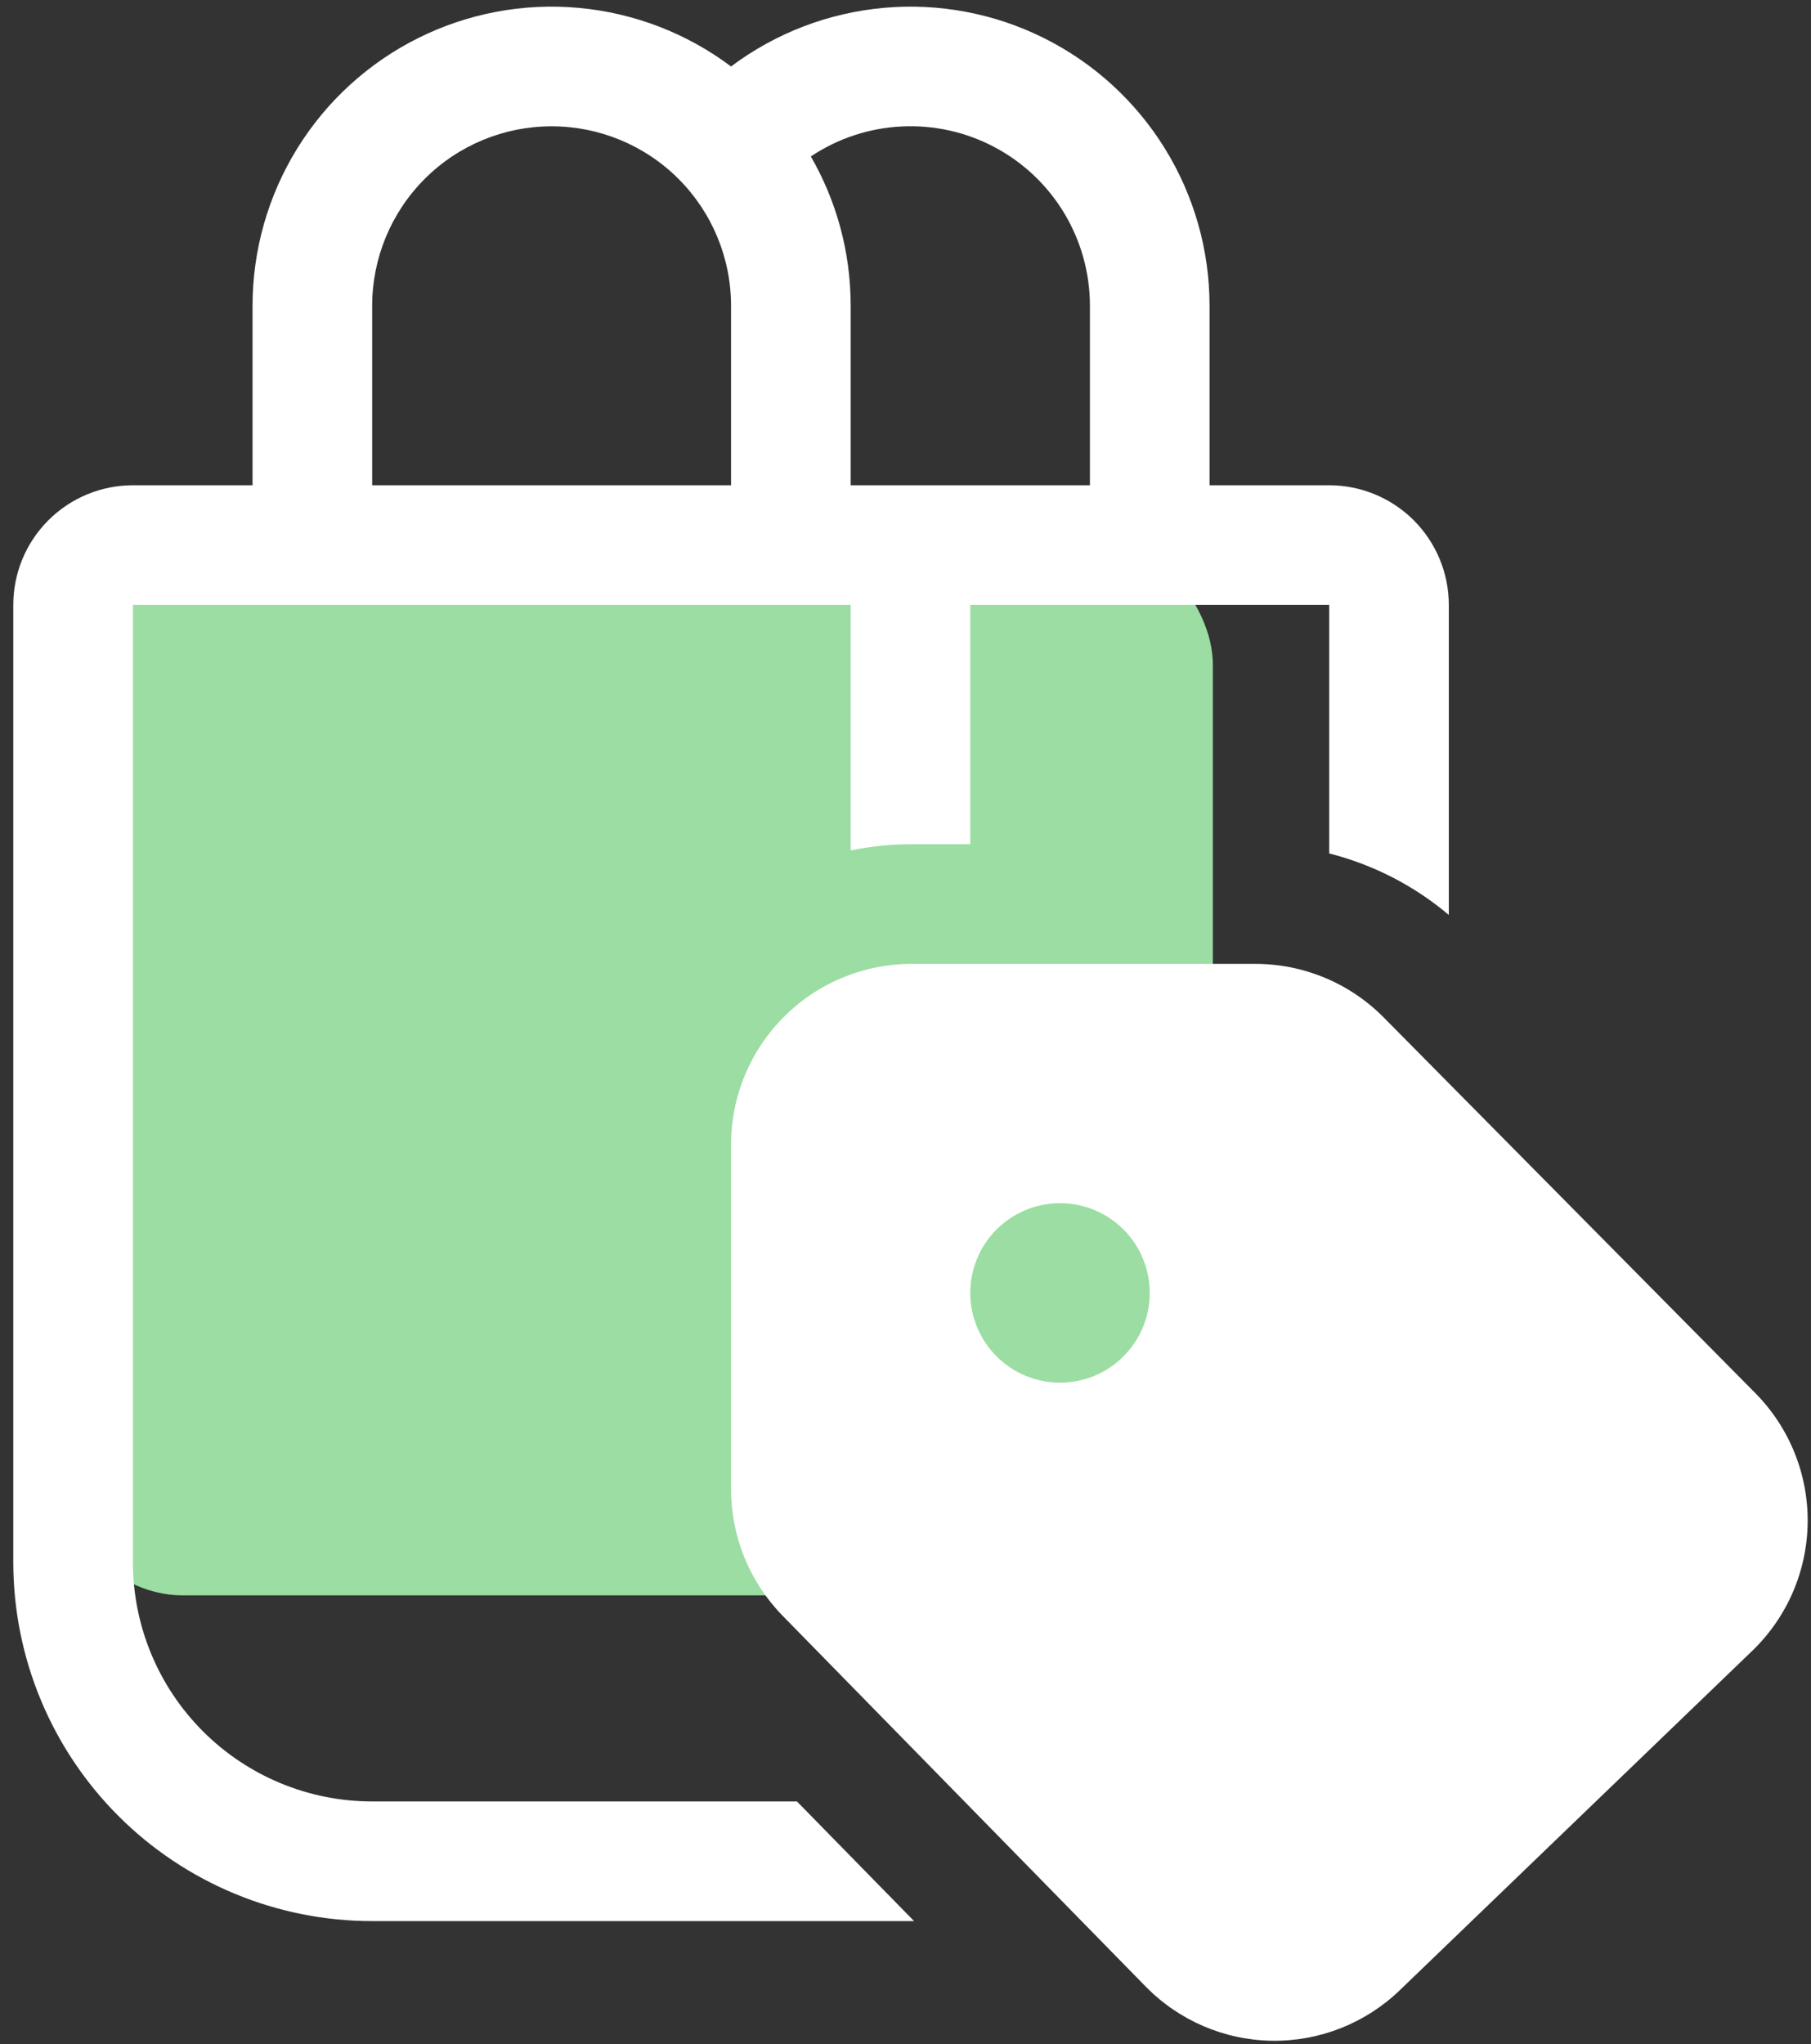 <svg width="109" height="123" viewBox="0 0 109 123" fill="none" xmlns="http://www.w3.org/2000/svg">
<rect x="0" y="0" width="109" height="123" fill="#333333" stroke="none"/>
<rect x="3" y="32" width="70" height="64" rx="8" fill="#9BDDA2"/>
<path d="M44 4C41.326 1.994 38.146 0.773 34.816 0.473C31.487 0.172 28.14 0.805 25.15 2.3C22.16 3.795 19.645 6.093 17.888 8.937C16.131 11.78 15.2 15.057 15.2 18.4V29.2H8C6.09 29.2 4.259 29.959 2.909 31.309C1.558 32.659 0.8 34.49 0.8 36.4V94C0.8 99.729 3.076 105.223 7.126 109.273C11.177 113.324 16.671 115.6 22.4 115.6H55.016L47.967 108.4H22.4C18.581 108.4 14.918 106.883 12.217 104.182C9.517 101.482 8 97.819 8 94V36.4H51.2V51.174C52.408 50.925 53.638 50.8 54.872 50.8H58.4V36.4H80V51.354C82.635 52.024 85.105 53.284 87.2 55.055V36.4C87.2 34.49 86.441 32.659 85.091 31.309C83.741 29.959 81.909 29.2 80 29.2H72.8V18.4C72.8 15.057 71.869 11.78 70.112 8.937C68.354 6.093 65.84 3.795 62.85 2.3C59.86 0.805 56.513 0.172 53.183 0.473C49.854 0.773 46.674 1.994 44 4ZM22.4 18.4C22.4 15.536 23.538 12.789 25.563 10.763C27.588 8.738 30.335 7.6 33.2 7.6C36.064 7.6 38.811 8.738 40.837 10.763C42.862 12.789 44 15.536 44 18.4V29.2H22.4V18.4ZM48.802 9.414C50.429 8.328 52.32 7.704 54.273 7.609C56.227 7.513 58.169 7.95 59.894 8.873C61.619 9.795 63.06 11.169 64.065 12.847C65.07 14.525 65.6 16.444 65.6 18.4V29.2H51.2V18.4C51.2 15.131 50.329 12.064 48.802 9.414ZM47.11 97.233C45.117 95.198 44.001 92.463 44 89.615V68.879C43.999 67.451 44.279 66.036 44.825 64.716C45.371 63.397 46.172 62.197 47.182 61.187C48.191 60.176 49.39 59.375 50.71 58.828C52.029 58.281 53.444 58 54.872 58H75.557C78.459 58 81.238 59.159 83.276 61.218L105.646 83.826C106.662 84.852 107.463 86.068 108.004 87.406C108.546 88.744 108.816 90.175 108.799 91.618C108.782 93.061 108.479 94.486 107.907 95.811C107.335 97.136 106.505 98.334 105.466 99.335L84.248 119.762C82.185 121.749 79.42 122.841 76.555 122.8C73.691 122.758 70.959 121.586 68.955 119.538L47.11 97.233ZM58.4 77.8C58.4 79.232 58.969 80.606 59.981 81.618C60.994 82.631 62.368 83.2 63.8 83.2C65.232 83.2 66.606 82.631 67.618 81.618C68.631 80.606 69.2 79.232 69.2 77.8C69.2 76.368 68.631 74.994 67.618 73.981C66.606 72.969 65.232 72.4 63.8 72.4C62.368 72.4 60.994 72.969 59.981 73.981C58.969 74.994 58.4 76.368 58.4 77.8Z" fill="white"/>
</svg>
